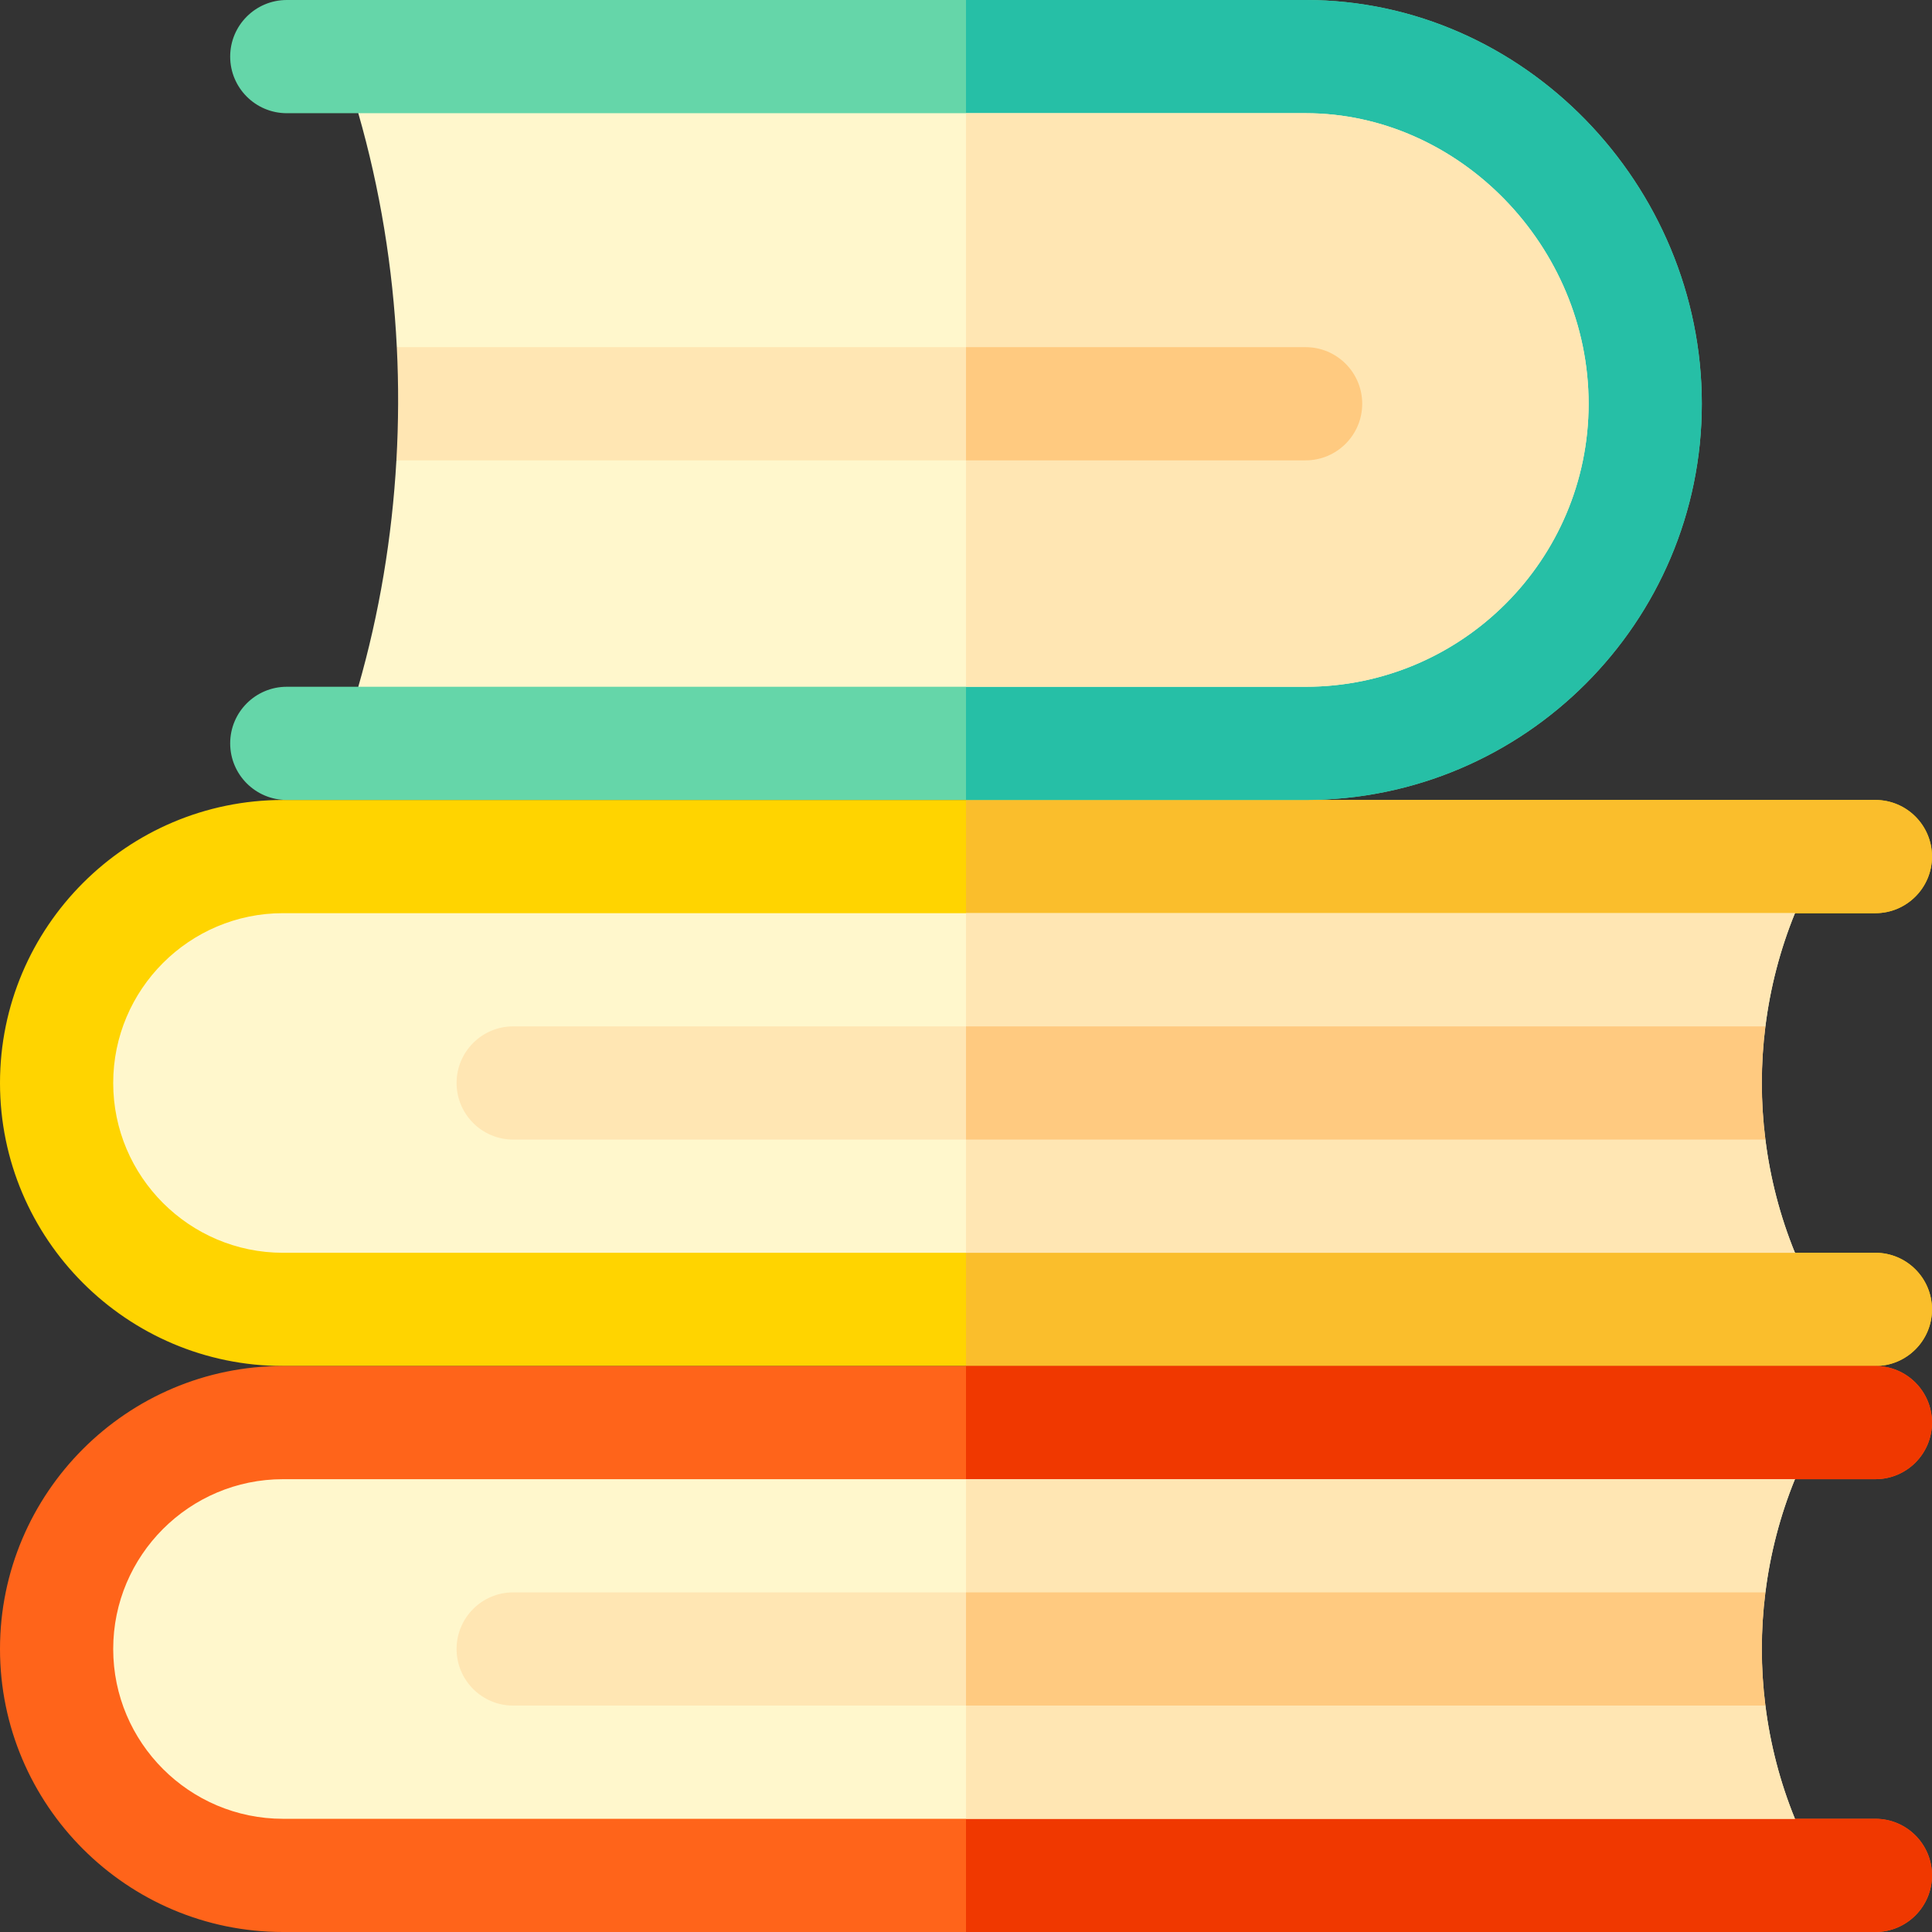 <svg id="Capa_1" enable-background="new 0 0 512 512" height="512" viewBox="0 0 512 512" width="512" xmlns="http://www.w3.org/2000/svg"><rect x="0" y="0" width="512" height="512" fill="#333333" stroke="none"/><g><path d="m512 347c0 8.28-6.72 15-15 15h-422c-41.35 0-75-33.65-75-75s33.65-75 75-75h422c8.28 0 15 6.72 15 15s-6.72 15-15 15h-21.32l-34.18 45 34.18 45h21.32c8.28 0 15 6.72 15 15z" fill="#ffd400"/><path d="m512 347c0 8.28-6.72 15-15 15h-241v-150h241c8.28 0 15 6.72 15 15s-6.72 15-15 15h-21.32l-34.18 45 34.18 45h21.32c8.28 0 15 6.72 15 15z" fill="#fabe2c"/><path d="m451 107c0 57.9-47.1 105-105 105h-270c-8.28 0-15-6.72-15-15s6.72-15 15-15h18.95l54.05-76-54.05-76h-18.95c-8.28 0-15-6.72-15-15s6.72-15 15-15h270c57.9 0 105 49.1 105 107z" fill="#65d6a9"/><path d="m451 107c0 57.9-47.1 105-105 105h-90v-212h90c57.9 0 105 49.1 105 107z" fill="#26bfa6"/><path d="m467.85 302c1.28 10.24 3.89 20.34 7.83 30h-400.68c-24.81 0-45-20.19-45-45s20.19-45 45-45h400.68c-3.94 9.66-6.55 19.76-7.83 30l-26.35 15z" fill="#fff7cc"/><path d="m467.85 302c1.28 10.24 3.89 20.34 7.83 30h-219.68v-90h219.68c-3.94 9.66-6.55 19.76-7.83 30l-26.35 15z" fill="#ffe6b3"/><g><path d="m467.85 302h-331.85c-8.28 0-15-6.72-15-15s6.72-15 15-15h331.85c-1.26 9.95-1.26 20.05 0 30z" fill="#ffe6b3"/></g><path d="m467.85 302h-211.85v-30h211.85c-1.26 9.95-1.26 20.05 0 30z" fill="#ffca80"/><path d="m512 497c0 8.28-6.72 15-15 15h-422c-41.35 0-75-33.65-75-75s33.65-75 75-75h422c8.28 0 15 6.72 15 15s-6.72 15-15 15h-21.32l-34.18 45 34.18 45h21.32c8.28 0 15 6.72 15 15z" fill="#ff641a"/><path d="m512 497c0 8.28-6.72 15-15 15h-241v-150h241c8.28 0 15 6.72 15 15s-6.72 15-15 15h-21.32l-34.18 45 34.18 45h21.32c8.28 0 15 6.72 15 15z" fill="#f03800"/><path d="m467.85 452c1.28 10.24 3.89 20.34 7.83 30h-400.68c-24.81 0-45-20.19-45-45s20.19-45 45-45h400.68c-3.94 9.66-6.55 19.76-7.83 30l-26.35 15z" fill="#fff7cc"/><path d="m467.85 452c1.28 10.24 3.89 20.34 7.83 30h-219.68v-90h219.68c-3.94 9.66-6.55 19.76-7.83 30l-26.35 15z" fill="#ffe6b3"/><g><path d="m467.85 452h-331.85c-8.28 0-15-6.72-15-15s6.72-15 15-15h331.85c-1.26 9.95-1.26 20.05 0 30z" fill="#ffe6b3"/></g><path d="m467.85 452h-211.85v-30h211.85c-1.26 9.95-1.26 20.05 0 30z" fill="#ffca80"/><path d="m421 107c0 41.35-33.65 75-75 75h-251.05c5.58-19.41 8.95-39.62 10.1-60l22.95-15-22.84-15c-1.04-21.06-4.45-41.96-10.21-62h251.05c40.65 0 75 35.26 75 77z" fill="#fff7cc"/><path d="m421 107c0 41.35-33.65 75-75 75h-90v-152h90c40.65 0 75 35.26 75 77z" fill="#ffe6b3"/><g><g><g><path d="m361 107c0 8.28-6.72 15-15 15h-240.95c.57-9.98.61-20.01.11-30h240.84c8.28 0 15 6.72 15 15z" fill="#ffe6b3"/></g></g></g><path d="m361 107c0 8.28-6.72 15-15 15h-90v-30h90c8.28 0 15 6.72 15 15z" fill="#ffca80"/></g></svg>